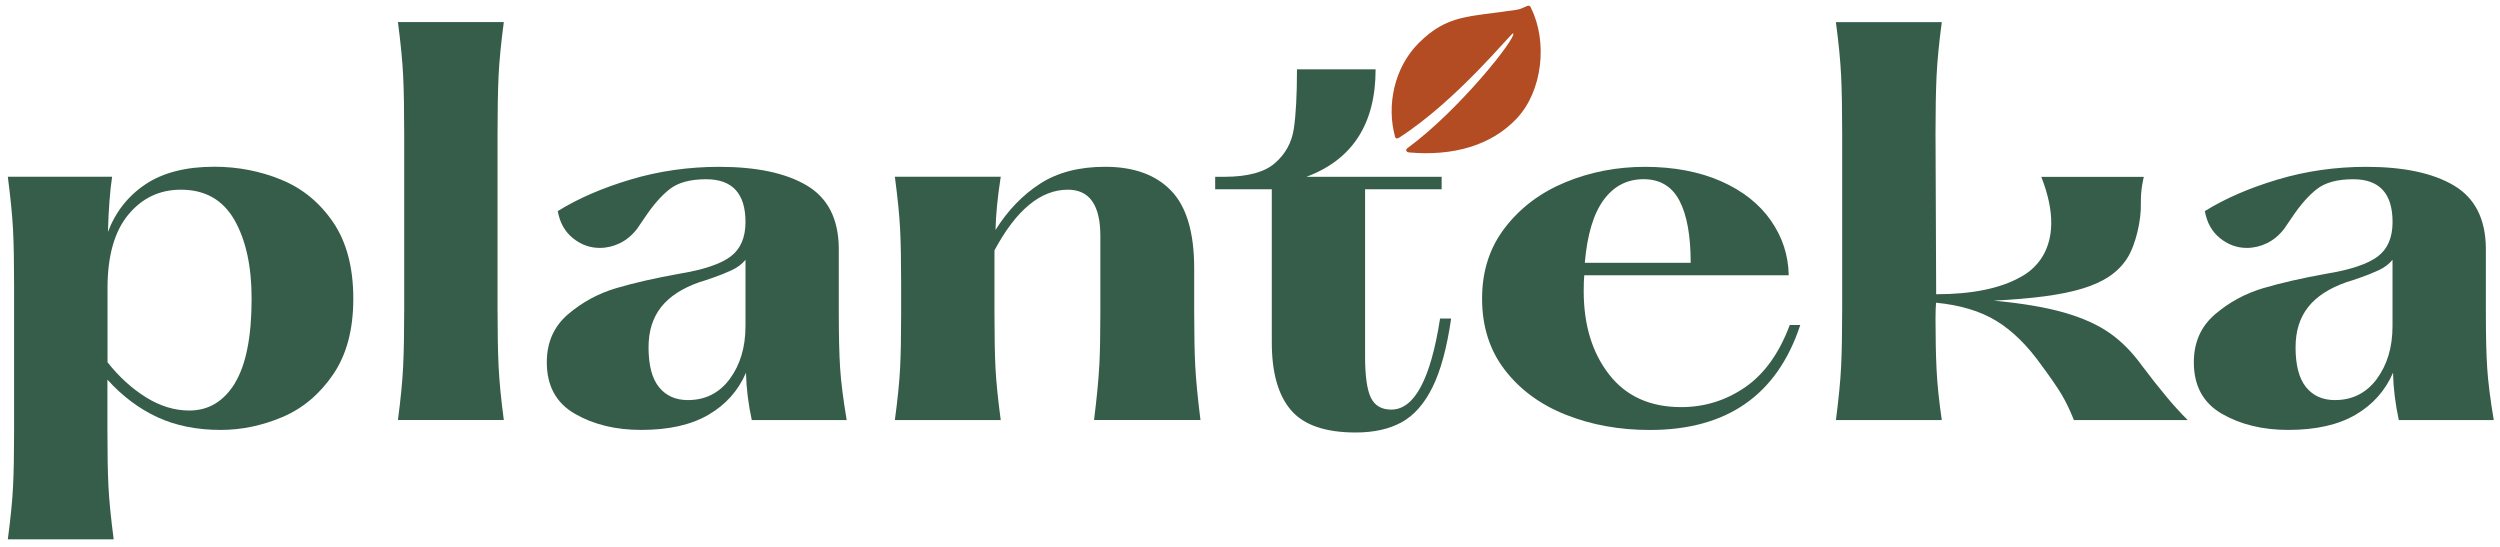 <svg width="274" height="60" viewBox="0 0 274 60" fill="none" xmlns="http://www.w3.org/2000/svg">
<g clip-path="url(#clip0_916_5561)">
<path d="M30.823 19.696C33.139 20.641 35.038 22.196 36.51 24.358C37.981 26.519 38.722 29.311 38.722 32.725C38.722 36.139 37.986 38.875 36.51 41.041C35.033 43.203 33.188 44.758 30.964 45.703C28.741 46.647 26.485 47.12 24.185 47.12C21.578 47.12 19.273 46.657 17.26 45.728C15.248 44.799 13.419 43.428 11.774 41.611V47.335C11.774 49.804 11.812 51.806 11.888 53.331C11.964 54.856 12.153 56.786 12.461 59.111H0.857C1.165 56.786 1.355 54.861 1.43 53.331C1.506 51.806 1.544 49.804 1.544 47.335V31.144C1.544 28.711 1.506 26.729 1.43 25.2C1.355 23.675 1.16 21.729 0.857 19.368H12.288C12.061 20.857 11.904 22.874 11.829 25.42C12.672 23.203 14.052 21.457 15.967 20.184C17.883 18.911 20.393 18.274 23.493 18.274C26.057 18.274 28.503 18.747 30.818 19.691L30.823 19.696ZM25.738 41.996C26.961 39.999 27.577 36.909 27.577 32.73C27.577 29.168 26.944 26.288 25.684 24.091C24.418 21.893 22.465 20.79 19.825 20.79C17.488 20.79 15.562 21.709 14.052 23.541C12.537 25.379 11.785 28.059 11.785 31.586V39.707C13.051 41.308 14.458 42.587 16.011 43.552C17.563 44.517 19.143 44.994 20.75 44.994C22.854 44.994 24.521 43.993 25.749 41.996H25.738Z" fill="#365D4A"/>
<path d="M54.644 8.331C54.569 9.948 54.531 12.032 54.531 14.573V33.875C54.531 36.421 54.569 38.5 54.644 40.117C54.72 41.734 54.909 43.706 55.218 46.031H43.613C43.921 43.706 44.111 41.734 44.187 40.117C44.262 38.5 44.3 36.421 44.3 33.875V14.573C44.3 12.032 44.262 9.948 44.187 8.331C44.111 6.714 43.916 4.743 43.613 2.417H55.218C54.909 4.743 54.72 6.714 54.644 8.331Z" fill="#365D4A"/>
<path d="M82.393 46.031C82.009 44.25 81.798 42.525 81.76 40.852C80.916 42.812 79.547 44.352 77.653 45.456C75.76 46.565 73.298 47.119 70.269 47.119C67.472 47.119 65.048 46.529 63.003 45.348C60.952 44.168 59.93 42.289 59.93 39.707C59.93 37.525 60.704 35.775 62.256 34.445C63.809 33.12 65.567 32.166 67.542 31.58C69.517 31 71.821 30.472 74.467 29.999C77.112 29.563 78.979 28.937 80.066 28.12C81.159 27.304 81.706 26.041 81.706 24.332C81.706 21.206 80.267 19.645 77.394 19.645C75.668 19.645 74.348 19.999 73.428 20.708C72.508 21.416 71.589 22.463 70.669 23.844L69.809 25.097C69.273 25.79 68.651 26.303 67.942 26.652C67.234 26.996 66.498 27.171 65.73 27.171C64.658 27.171 63.679 26.817 62.797 26.108C61.915 25.4 61.358 24.409 61.131 23.136C63.355 21.755 66.016 20.6 69.116 19.676C72.216 18.747 75.457 18.285 78.828 18.285C82.928 18.285 86.126 18.967 88.425 20.328C90.724 21.693 91.893 23.973 91.931 27.171V34.26C91.931 36.806 91.98 38.829 92.077 40.338C92.174 41.847 92.412 43.747 92.796 46.036H82.398L82.393 46.031ZM79.98 41.534C81.127 39.989 81.706 38.054 81.706 35.728V28.475C81.322 28.947 80.813 29.327 80.185 29.619C79.552 29.912 78.871 30.184 78.146 30.436C77.415 30.692 76.918 30.851 76.653 30.928C74.775 31.58 73.379 32.494 72.46 33.654C71.54 34.82 71.08 36.288 71.08 38.069C71.08 40.03 71.464 41.488 72.227 42.433C72.995 43.377 74.045 43.849 75.387 43.849C77.302 43.849 78.833 43.079 79.985 41.534H79.98Z" fill="#365D4A"/>
<path d="M159.044 34.912C158.584 38.11 157.902 40.62 157.004 42.438C156.106 44.255 154.975 45.538 153.612 46.283C152.254 47.027 150.577 47.402 148.586 47.402C145.253 47.402 142.889 46.586 141.488 44.948C140.086 43.31 139.389 40.841 139.389 37.535V20.744H133.183V19.378H134.162C136.727 19.378 138.588 18.88 139.735 17.879C140.882 16.878 141.574 15.626 141.801 14.116C142.029 12.607 142.148 10.436 142.148 7.602H150.766C150.766 13.562 148.24 17.489 143.181 19.378H158.005V20.744H149.614V39.06C149.614 41.206 149.825 42.715 150.247 43.583C150.669 44.455 151.415 44.892 152.486 44.892C155.013 44.892 156.798 41.565 157.832 34.912H159.038H159.044Z" fill="#365D4A"/>
<path d="M197.309 35.62C194.783 43.29 189.286 47.125 180.819 47.125C177.487 47.125 174.419 46.57 171.627 45.461C168.83 44.352 166.601 42.715 164.935 40.554C163.269 38.392 162.436 35.785 162.436 32.73C162.436 29.676 163.28 27.114 164.962 24.933C166.645 22.751 168.852 21.098 171.568 19.974C174.289 18.849 177.2 18.285 180.3 18.285C183.4 18.285 186.256 18.813 188.632 19.866C191.007 20.918 192.824 22.355 194.09 24.173C195.356 25.99 196.006 27.987 196.043 30.169H173.635C173.597 30.533 173.575 31.113 173.575 31.914C173.575 35.62 174.506 38.665 176.361 41.047C178.217 43.428 180.852 44.619 184.26 44.619C186.825 44.619 189.162 43.891 191.272 42.438C193.376 40.985 195.005 38.711 196.157 35.62H197.304H197.309ZM175.761 21.909C174.652 23.418 173.959 25.718 173.694 28.803H185.299C185.299 25.826 184.888 23.552 184.065 21.986C183.243 20.425 181.928 19.64 180.132 19.64C178.336 19.64 176.875 20.395 175.766 21.904L175.761 21.909Z" fill="#365D4A"/>
<path d="M262.907 46.031C262.523 44.25 262.312 42.525 262.274 40.852C261.43 42.812 260.061 44.352 258.168 45.456C256.274 46.565 253.807 47.119 250.783 47.119C247.986 47.119 245.562 46.529 243.517 45.348C241.467 44.168 240.444 42.289 240.444 39.707C240.444 37.525 241.218 35.775 242.771 34.445C244.323 33.12 246.082 32.166 248.056 31.58C250.031 31 252.336 30.472 254.981 29.999C257.627 29.563 259.493 28.937 260.586 28.12C261.679 27.304 262.225 26.041 262.225 24.332C262.225 21.206 260.786 19.645 257.914 19.645C256.188 19.645 254.868 19.999 253.948 20.708C253.028 21.416 252.108 22.463 251.189 23.844L250.329 25.097C249.793 25.79 249.171 26.303 248.462 26.652C247.753 26.996 247.018 27.171 246.249 27.171C245.178 27.171 244.199 26.817 243.317 26.108C242.435 25.4 241.878 24.409 241.651 23.136C243.874 21.755 246.536 20.6 249.636 19.676C252.741 18.747 255.977 18.285 259.347 18.285C263.443 18.285 266.645 18.967 268.945 20.328C271.244 21.693 272.413 23.973 272.451 27.171V34.26C272.451 36.806 272.499 38.829 272.597 40.338C272.694 41.847 272.932 43.747 273.316 46.036H262.918L262.907 46.031ZM260.494 41.534C261.641 39.989 262.22 38.054 262.22 35.728V28.475C261.836 28.947 261.327 29.327 260.7 29.619C260.067 29.912 259.385 30.184 258.66 30.436C257.93 30.692 257.432 30.851 257.167 30.928C255.29 31.58 253.894 32.494 252.974 33.654C252.054 34.82 251.594 36.288 251.594 38.069C251.594 40.03 251.979 41.488 252.741 42.433C253.51 43.377 254.559 43.849 255.901 43.849C257.816 43.849 259.347 43.079 260.5 41.534H260.494Z" fill="#365D4A"/>
<path d="M237.415 43.444C236.608 42.479 235.727 41.365 234.769 40.092C233.698 38.603 232.508 37.402 231.209 36.493C229.905 35.584 228.25 34.84 226.237 34.26C224.225 33.68 221.649 33.244 218.512 32.951C226.984 32.515 231.15 31.385 233.13 28.321C234.076 26.852 234.682 24.142 234.639 22.361C234.601 20.672 234.964 19.388 234.964 19.388H223.727C226.962 27.602 222.023 30.04 221.444 30.369C219.22 31.622 216.109 32.248 212.203 32.248L212.133 14.583C212.133 12.042 212.171 9.958 212.247 8.341C212.322 6.724 212.512 4.753 212.82 2.427H201.215C201.524 4.753 201.713 6.724 201.789 8.341C201.865 9.958 201.902 12.042 201.902 14.583V33.885C201.902 36.431 201.865 38.511 201.789 40.128C201.713 41.745 201.518 43.716 201.215 46.041H212.82C212.512 43.932 212.322 42.078 212.247 40.482C212.171 38.885 212.133 37.048 212.133 34.974C212.133 34.173 212.155 33.572 212.193 33.177C214.838 33.434 217.04 34.096 218.798 35.169C220.562 36.242 222.228 37.884 223.797 40.102C224.793 41.447 225.523 42.51 225.983 43.29C226.443 44.07 226.881 44.989 227.303 46.041H239.773C239.005 45.276 238.221 44.414 237.42 43.454L237.415 43.444Z" fill="#365D4A"/>
<path d="M120.486 40.092C120.561 38.603 120.599 36.657 120.599 34.26V25.862C120.599 22.484 119.409 20.79 117.039 20.79C114.053 20.79 111.369 23.008 108.994 27.443V34.419C108.994 36.894 109.032 38.87 109.108 40.364C109.184 41.852 109.373 43.742 109.681 46.036H98.077C98.385 43.747 98.575 41.858 98.65 40.364C98.726 38.875 98.764 36.894 98.764 34.419V30.985C98.764 28.552 98.726 26.58 98.65 25.071C98.575 23.562 98.38 21.663 98.077 19.373H109.681C109.335 21.591 109.146 23.536 109.108 25.205C110.45 23.059 112.078 21.37 113.993 20.133C115.909 18.896 118.284 18.28 121.118 18.28C124.262 18.28 126.675 19.152 128.357 20.898C130.04 22.643 130.884 25.477 130.884 29.404V34.255C130.884 36.652 130.922 38.598 130.997 40.087C131.073 41.575 131.262 43.557 131.571 46.031H119.907C120.215 43.562 120.404 41.58 120.48 40.087L120.486 40.092Z" fill="#365D4A"/>
<path d="M167.819 0.922C167.586 0.24 167.207 0.922 166.206 1.076C160.964 1.877 158.665 1.549 155.484 4.726C152.822 7.385 151.935 11.538 152.908 15.019C152.935 15.122 153.054 15.27 153.352 15.081C159.714 10.994 165.671 3.551 165.833 3.653C166.358 3.982 159.898 12.129 154.234 16.251C154.055 16.379 154.072 16.677 154.445 16.708C159.254 17.129 163.431 15.958 166.228 12.991C169.095 9.947 169.615 4.552 167.819 0.922Z" fill="#B34B23"/>
</g>
<defs>
<clipPath id="clip0_916_5561">
<rect width="273" height="59" fill="white" transform="translate(0.5 0.286)"/>
</clipPath>
</defs>
</svg>
